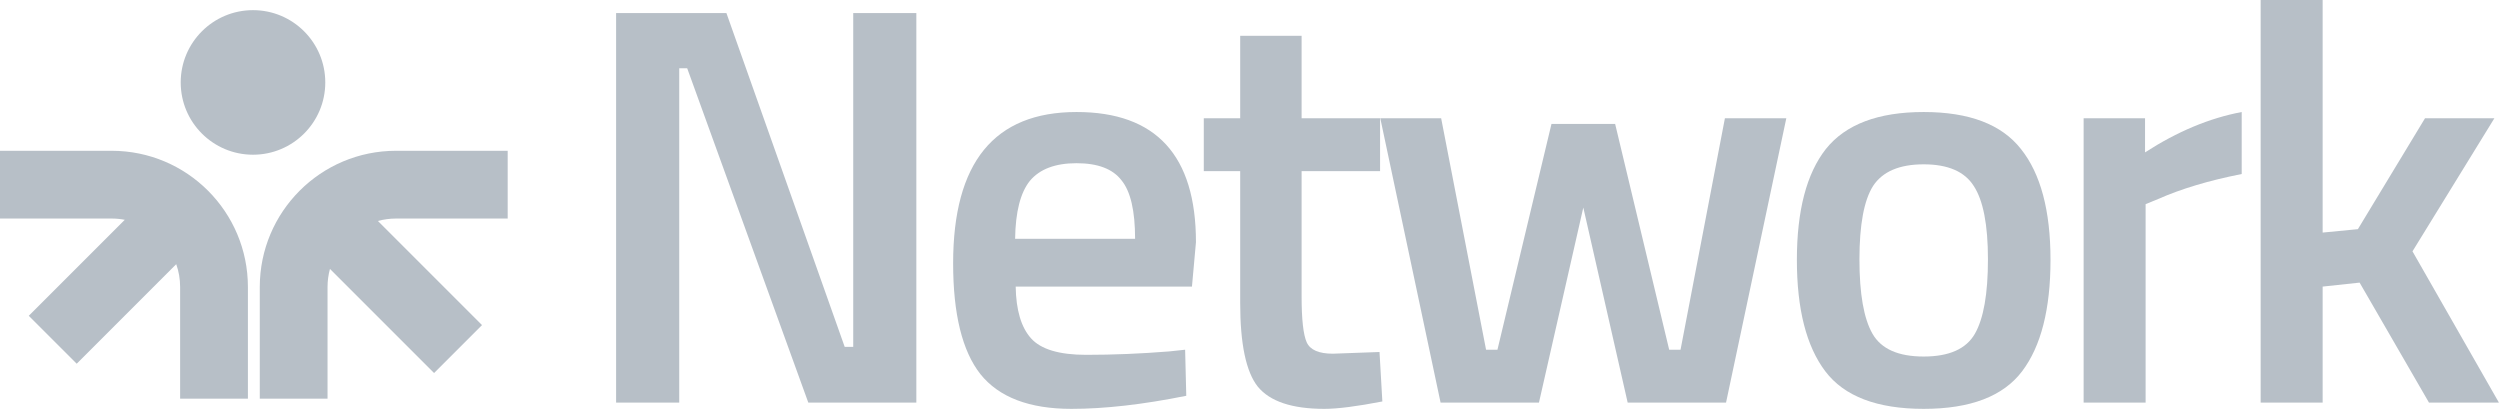<svg width="134" height="22" viewBox="0 0 134 22" fill="none" xmlns="http://www.w3.org/2000/svg">
<path fill-rule="evenodd" clip-rule="evenodd" d="M13.561 0.544C11.421 0.544 9.686 2.279 9.686 4.419C9.686 6.559 11.421 8.293 13.561 8.293C15.701 8.293 17.435 6.559 17.435 4.419C17.435 2.279 15.701 0.544 13.561 0.544ZM5.985 8.082C10.018 8.082 13.288 11.351 13.288 15.385V21.37H9.655V15.385C9.655 14.955 9.582 14.543 9.446 14.16L4.111 19.495L1.542 16.927L6.688 11.781C6.46 11.737 6.225 11.714 5.985 11.714H0V8.082H5.985ZM21.227 8.082C17.194 8.082 13.924 11.351 13.924 15.385V21.37H17.556V15.385C17.556 15.048 17.602 14.722 17.686 14.413L23.267 19.994L25.836 17.425L20.255 11.844C20.564 11.76 20.89 11.714 21.227 11.714H27.212V8.082H21.227Z" fill="#B7BFC7"/>
<path d="M33.023 21.579V0.701H38.936L45.276 18.592H45.733V0.701H49.116V21.579H43.325L36.833 3.658H36.407V21.579H33.023Z" fill="#B7BFC7"/>
<path d="M62.67 18.836L63.523 18.745L63.584 21.214C61.268 21.681 59.216 21.915 57.428 21.915C55.172 21.915 53.547 21.295 52.551 20.055C51.576 18.816 51.088 16.835 51.088 14.112C51.088 8.707 53.292 6.004 57.702 6.004C61.969 6.004 64.103 8.331 64.103 12.984L63.889 15.361H54.441C54.461 16.621 54.735 17.546 55.264 18.135C55.792 18.724 56.777 19.019 58.22 19.019C59.663 19.019 61.146 18.958 62.67 18.836ZM60.841 12.801C60.841 11.298 60.597 10.251 60.11 9.662C59.642 9.052 58.84 8.748 57.702 8.748C56.564 8.748 55.731 9.062 55.203 9.692C54.695 10.322 54.43 11.359 54.41 12.801H60.841Z" fill="#B7BFC7"/>
<path d="M73.972 9.174H69.766V15.88C69.766 17.119 69.857 17.942 70.04 18.348C70.223 18.755 70.69 18.958 71.442 18.958L73.942 18.867L74.094 21.518C72.733 21.782 71.696 21.915 70.985 21.915C69.258 21.915 68.069 21.518 67.419 20.726C66.789 19.933 66.474 18.44 66.474 16.245V9.174H64.523V6.34H66.474V1.92H69.766V6.34H73.972V9.174Z" fill="#B7BFC7"/>
<path d="M73.984 6.34H77.246L79.653 18.745H80.263L83.159 6.644H86.572L89.468 18.745H90.077L92.455 6.34H95.746L92.516 21.579H87.243L84.865 11.125L82.488 21.579H77.215L73.984 6.34Z" fill="#B7BFC7"/>
<path d="M97.867 7.986C98.924 6.665 100.671 6.004 103.11 6.004C105.548 6.004 107.285 6.665 108.322 7.986C109.378 9.306 109.907 11.287 109.907 13.929C109.907 16.57 109.399 18.562 108.383 19.903C107.367 21.244 105.609 21.915 103.11 21.915C100.611 21.915 98.853 21.244 97.837 19.903C96.821 18.562 96.313 16.57 96.313 13.929C96.313 11.287 96.831 9.306 97.867 7.986ZM100.367 17.891C100.834 18.704 101.748 19.11 103.11 19.11C104.471 19.11 105.386 18.704 105.853 17.891C106.32 17.078 106.554 15.748 106.554 13.899C106.554 12.049 106.3 10.739 105.792 9.967C105.304 9.195 104.41 8.808 103.11 8.808C101.809 8.808 100.905 9.195 100.397 9.967C99.909 10.739 99.666 12.049 99.666 13.899C99.666 15.748 99.899 17.078 100.367 17.891Z" fill="#B7BFC7"/>
<path d="M111.682 21.579V6.34H114.974V8.168C116.701 7.051 118.428 6.329 120.155 6.004V9.327C118.408 9.672 116.914 10.119 115.675 10.668L115.005 10.942V21.579H111.682Z" fill="#B7BFC7"/>
<path d="M124.494 21.579H121.171V0H124.494V12.466L126.383 12.283L129.98 6.34H133.698L129.309 13.472L133.942 21.579H130.193L126.475 15.148L124.494 15.361V21.579Z" fill="#B7BFC7"/>
</svg>
